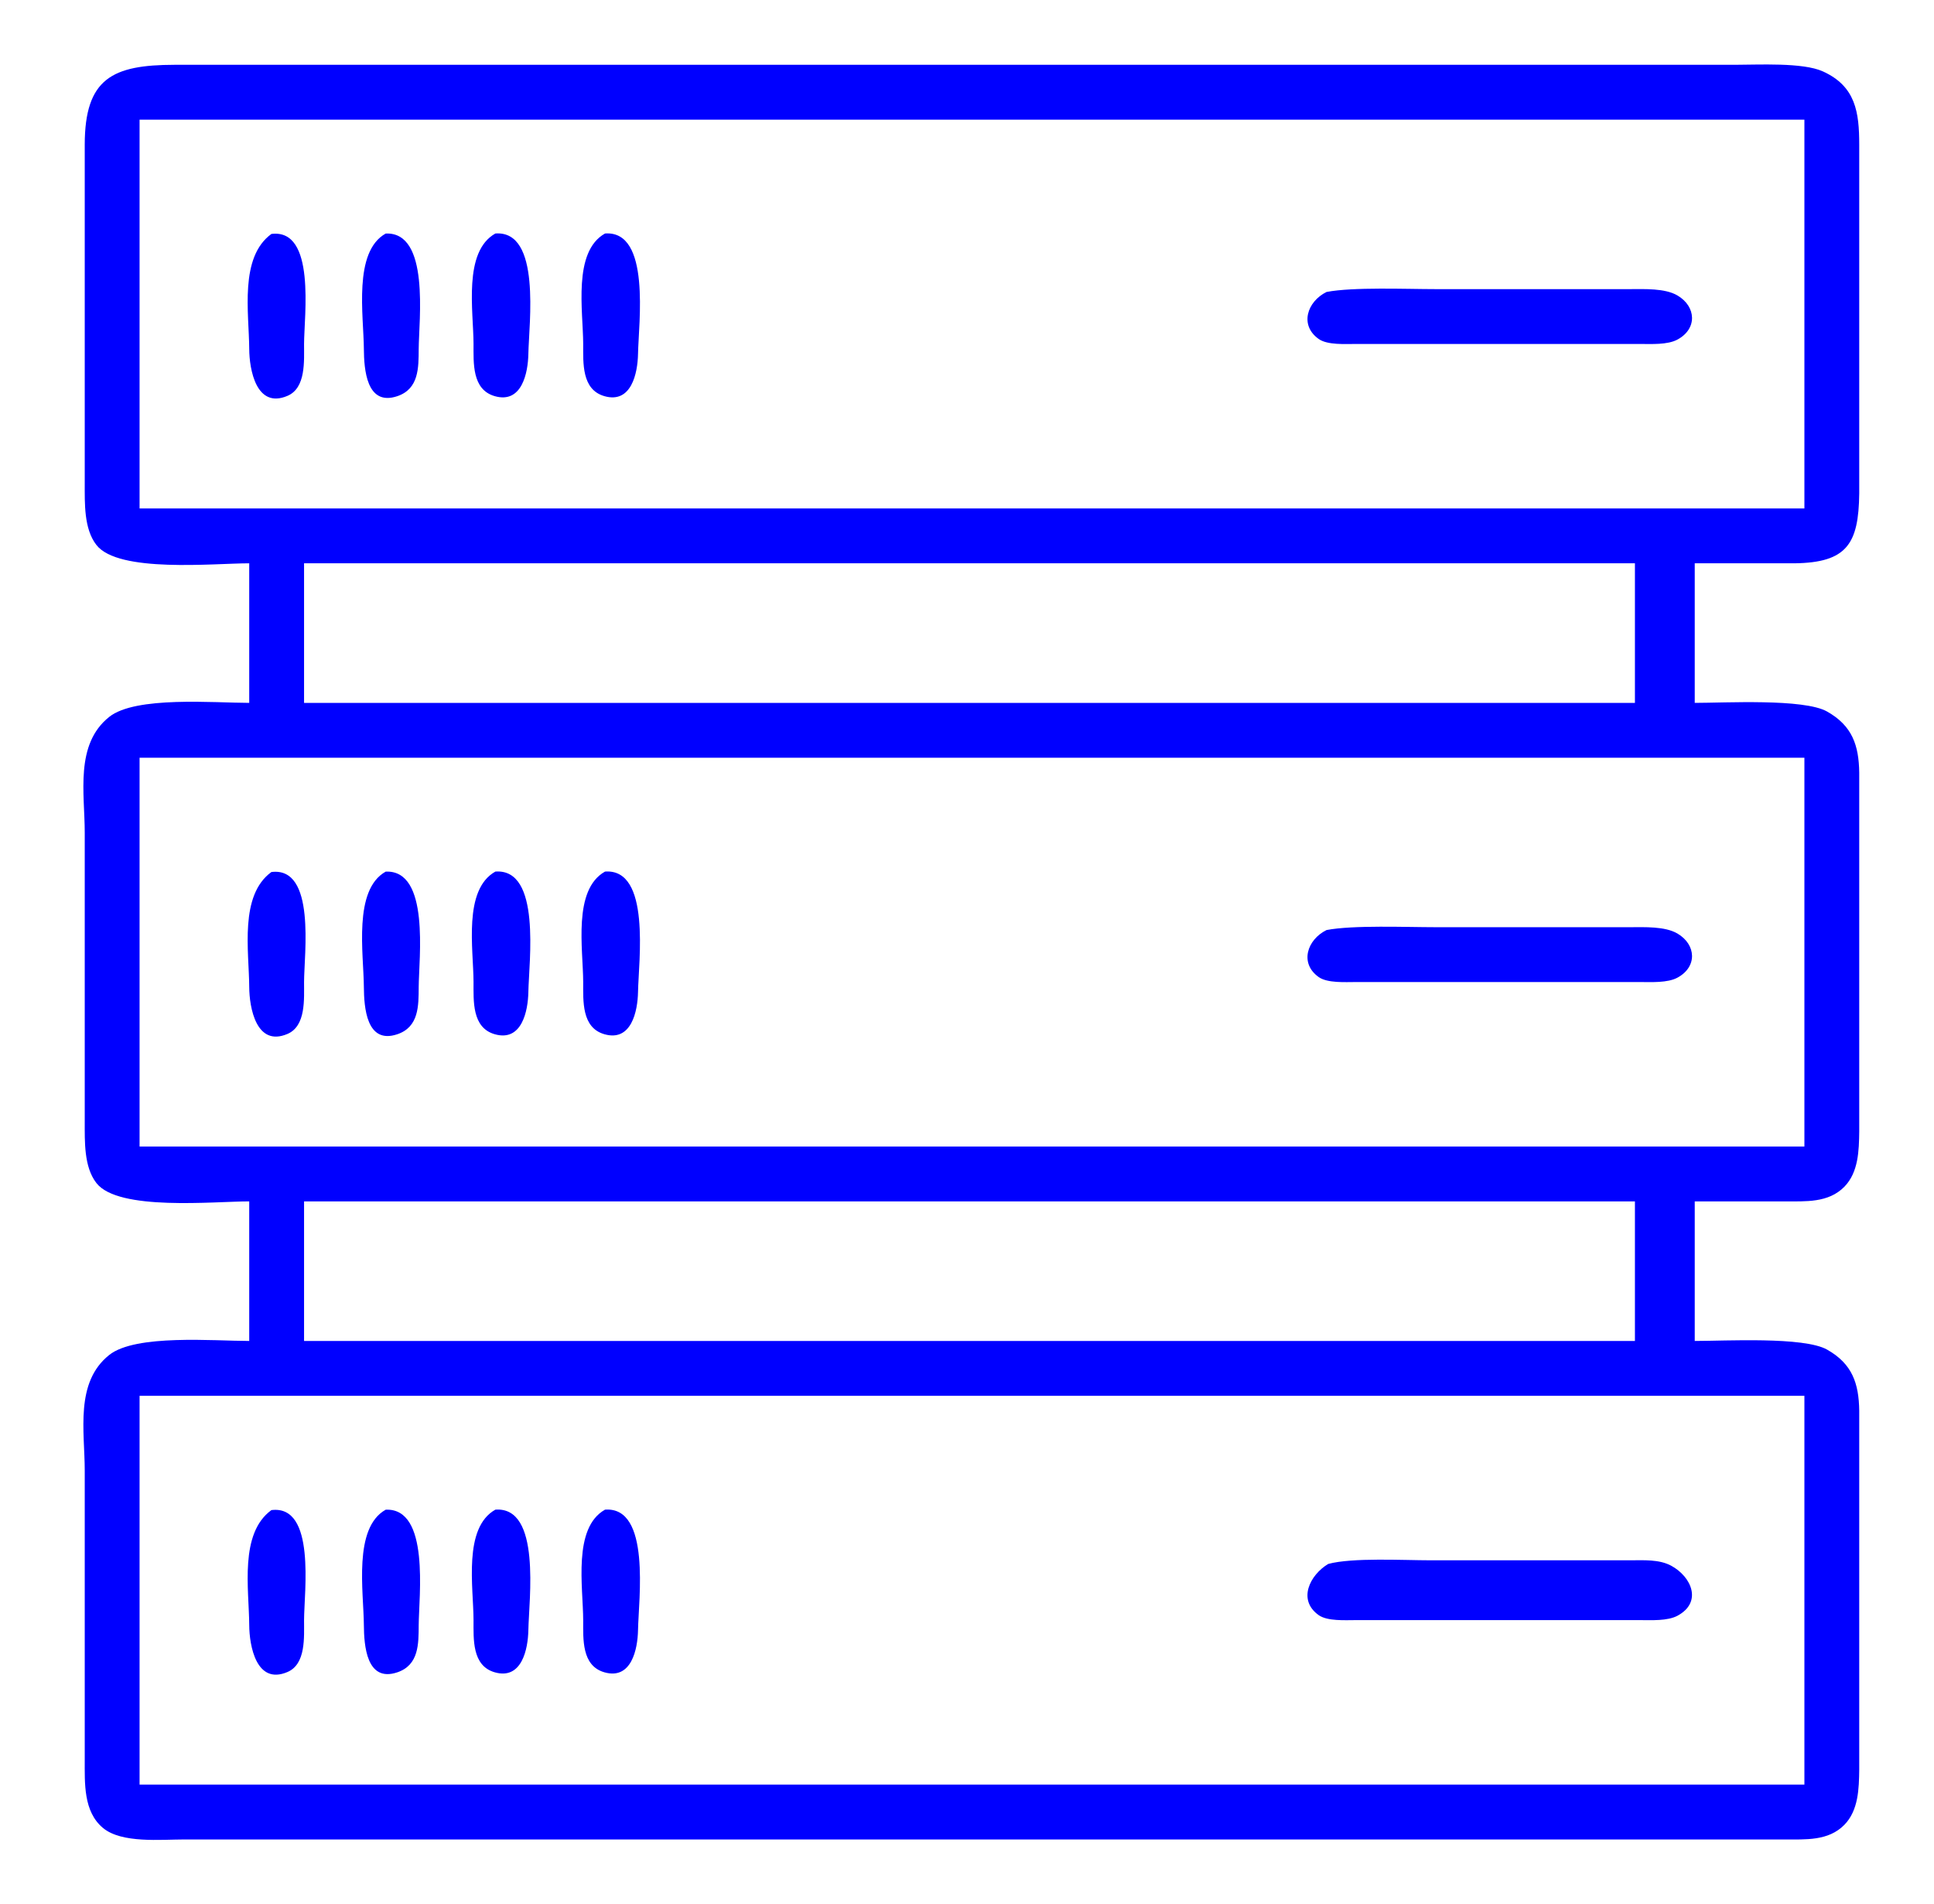 <?xml version="1.0" encoding="UTF-8" standalone="no"?>
<!DOCTYPE svg PUBLIC "-//W3C//DTD SVG 20010904//EN"
              "http://www.w3.org/TR/2001/REC-SVG-20010904/DTD/svg10.dtd">

<svg xmlns="http://www.w3.org/2000/svg"
     width="3.88in" height="3.82in"
     viewBox="0 0 388 382">
  <path id="Selection"
        fill="blue" stroke="none" stroke-width="0"
        d="M 50.00,113.00
           C 42.87,113.00 23.75,114.99 19.34,109.32
             16.81,106.07 17.01,100.92 17.00,97.00
             17.00,97.00 17.00,29.00 17.00,29.00
             17.02,15.69 22.60,13.02 35.00,13.00
             35.00,13.00 109.00,13.00 109.00,13.00
             109.00,13.00 312.00,13.00 312.00,13.00
             312.00,13.00 348.00,13.00 348.00,13.00
             352.68,13.00 361.67,12.49 365.70,14.32
             372.33,17.32 372.99,22.58 373.00,29.00
             373.00,29.00 373.00,99.00 373.00,99.00
             372.88,109.11 370.53,112.87 360.00,113.00
             360.00,113.00 340.00,113.00 340.00,113.00
             340.00,113.00 340.00,141.00 340.00,141.00
             346.03,141.00 361.87,140.10 366.54,142.73
             371.62,145.59 372.92,149.53 373.00,155.00
             373.00,155.00 373.00,197.00 373.00,197.00
             373.00,197.00 373.00,227.00 373.00,227.00
             372.95,230.80 372.85,235.15 370.03,238.05
             366.82,241.34 362.22,240.99 358.00,241.00
             358.00,241.00 340.00,241.00 340.00,241.00
             340.00,241.00 340.00,269.00 340.00,269.00
             346.03,269.00 361.87,268.10 366.54,270.73
             371.62,273.59 372.92,277.53 373.00,283.00
             373.00,283.00 373.00,325.00 373.00,325.00
             373.00,325.00 373.00,355.00 373.00,355.00
             372.95,358.80 372.85,363.15 370.03,366.05
             366.82,369.34 362.22,368.99 358.00,369.00
             358.00,369.00 281.00,369.00 281.00,369.00
             281.00,369.00 78.00,369.00 78.00,369.00
             78.00,369.00 37.00,369.00 37.00,369.00
             32.24,369.00 24.44,369.81 20.68,366.71
             16.70,363.42 17.01,357.67 17.00,353.00
             17.00,353.00 17.00,295.00 17.00,295.00
             17.00,287.14 14.99,277.34 21.90,271.82
             27.18,267.59 42.99,269.00 50.00,269.00
             50.00,269.00 50.00,241.00 50.00,241.00
             42.87,241.00 23.75,242.99 19.34,237.32
             16.81,234.07 17.01,228.92 17.00,225.00
             17.00,225.00 17.00,167.00 17.00,167.00
             17.00,159.14 14.99,149.34 21.90,143.82
             27.18,139.59 42.99,141.00 50.00,141.00
             50.00,141.00 50.00,113.00 50.00,113.00 Z
           M 362.00,24.00
           C 362.00,24.00 28.00,24.00 28.00,24.00
             28.00,24.00 28.00,102.00 28.00,102.00
             28.00,102.00 362.00,102.00 362.00,102.00
             362.00,102.00 362.00,24.00 362.00,24.00 Z
           M 54.45,46.93
           C 63.42,45.81 61.01,63.36 61.00,69.00
             60.99,72.34 61.42,77.82 57.67,79.41
             51.40,82.08 50.02,74.08 50.00,70.00
             49.96,62.76 47.99,51.63 54.45,46.93 Z
           M 77.38,46.85
           C 86.28,46.46 84.03,64.21 84.00,70.00
             83.98,73.75 84.05,78.00 79.72,79.47
             73.50,81.57 73.03,74.02 73.00,70.00
             72.96,63.33 70.82,50.52 77.38,46.85 Z
           M 99.38,46.84
           C 108.62,46.16 106.11,64.86 106.00,71.00
             105.93,74.82 104.68,81.02 99.26,79.47
             94.65,78.15 95.01,72.76 95.00,69.00
             94.99,62.42 92.87,50.50 99.38,46.84 Z
           M 121.38,46.84
           C 130.62,46.16 128.11,64.86 128.00,71.00
             127.93,74.82 126.68,81.02 121.26,79.47
             116.65,78.15 117.01,72.76 117.00,69.00
             116.99,62.42 114.87,50.50 121.38,46.84 Z
           M 266.13,58.57
           C 271.47,57.55 282.09,58.00 288.00,58.00
             288.00,58.00 327.00,58.00 327.00,58.00
             329.88,58.00 334.01,57.79 336.53,59.27
             340.31,61.50 340.55,65.95 336.53,68.12
             334.53,69.20 331.27,69.00 329.00,69.00
             329.00,69.00 272.00,69.00 272.00,69.00
             269.90,69.00 266.32,69.24 264.57,68.01
             260.66,65.25 262.23,60.50 266.13,58.57 Z
           M 328.00,113.00
           C 328.00,113.00 61.00,113.00 61.00,113.00
             61.00,113.00 61.00,141.00 61.00,141.00
             61.00,141.00 328.00,141.00 328.00,141.00
             328.00,141.00 328.00,113.00 328.00,113.00 Z
           M 362.00,152.00
           C 362.00,152.00 28.00,152.00 28.00,152.00
             28.00,152.00 28.00,230.00 28.00,230.00
             28.00,230.00 362.00,230.00 362.00,230.00
             362.00,230.00 362.00,152.00 362.00,152.00 Z
           M 54.45,174.93
           C 63.42,173.81 61.01,191.36 61.00,197.00
             60.99,200.34 61.42,205.82 57.67,207.41
             51.40,210.08 50.02,202.08 50.00,198.00
             49.96,190.76 47.99,179.63 54.45,174.93 Z
           M 77.38,174.85
           C 86.28,174.46 84.03,192.21 84.00,198.00
             83.98,201.75 84.05,206.00 79.72,207.47
             73.50,209.57 73.03,202.02 73.00,198.00
             72.96,191.33 70.82,178.52 77.38,174.85 Z
           M 99.38,174.84
           C 108.62,174.16 106.11,192.86 106.00,199.00
             105.93,202.82 104.68,209.02 99.26,207.47
             94.65,206.15 95.01,200.76 95.00,197.00
             94.99,190.42 92.87,178.50 99.38,174.84 Z
           M 121.38,174.84
           C 130.62,174.16 128.11,192.86 128.00,199.00
             127.93,202.82 126.68,209.02 121.26,207.47
             116.65,206.15 117.01,200.76 117.00,197.00
             116.99,190.42 114.87,178.50 121.38,174.84 Z
           M 266.13,186.57
           C 271.47,185.55 282.09,186.00 288.00,186.00
             288.00,186.00 327.00,186.00 327.00,186.00
             329.88,186.00 334.01,185.79 336.53,187.27
             340.31,189.50 340.55,193.95 336.53,196.12
             334.53,197.20 331.27,197.00 329.00,197.00
             329.00,197.00 272.00,197.00 272.00,197.00
             269.90,197.00 266.32,197.24 264.57,196.01
             260.66,193.25 262.23,188.50 266.13,186.57 Z
           M 328.00,241.00
           C 328.00,241.00 61.00,241.00 61.00,241.00
             61.00,241.00 61.00,269.00 61.00,269.00
             61.00,269.00 328.00,269.00 328.00,269.00
             328.00,269.00 328.00,241.00 328.00,241.00 Z
           M 362.00,280.00
           C 362.00,280.00 28.00,280.00 28.00,280.00
             28.00,280.00 28.00,358.00 28.00,358.00
             28.00,358.00 362.00,358.00 362.00,358.00
             362.00,358.00 362.00,280.00 362.00,280.00 Z
           M 54.45,302.93
           C 63.42,301.81 61.01,319.36 61.00,325.00
             60.99,328.34 61.42,333.82 57.67,335.41
             51.40,338.08 50.02,330.08 50.00,326.00
             49.96,318.76 47.99,307.63 54.45,302.93 Z
           M 77.38,302.85
           C 86.28,302.46 84.03,320.21 84.00,326.00
             83.98,329.75 84.05,334.00 79.72,335.47
             73.50,337.57 73.03,330.02 73.00,326.00
             72.96,319.33 70.82,306.52 77.38,302.85 Z
           M 99.38,302.84
           C 108.62,302.16 106.11,320.86 106.00,327.00
             105.93,330.82 104.68,337.02 99.26,335.47
             94.65,334.15 95.01,328.76 95.00,325.00
             94.99,318.42 92.87,306.50 99.38,302.84 Z
           M 121.38,302.84
           C 130.62,302.16 128.11,320.86 128.00,327.00
             127.93,330.82 126.68,337.02 121.26,335.47
             116.65,334.15 117.01,328.76 117.00,325.00
             116.99,318.42 114.87,306.50 121.38,302.84 Z
           M 266.47,313.73
           C 271.32,312.42 281.54,313.00 287.00,313.00
             287.00,313.00 327.00,313.00 327.00,313.00
             329.73,313.00 332.85,312.77 335.30,314.10
             339.37,316.32 341.56,321.41 336.54,324.12
             334.53,325.20 331.27,325.00 329.00,325.00
             329.00,325.00 272.00,325.00 272.00,325.00
             269.90,325.00 266.32,325.24 264.57,324.01
             260.24,320.95 262.81,315.92 266.47,313.73 Z" />
</svg>

